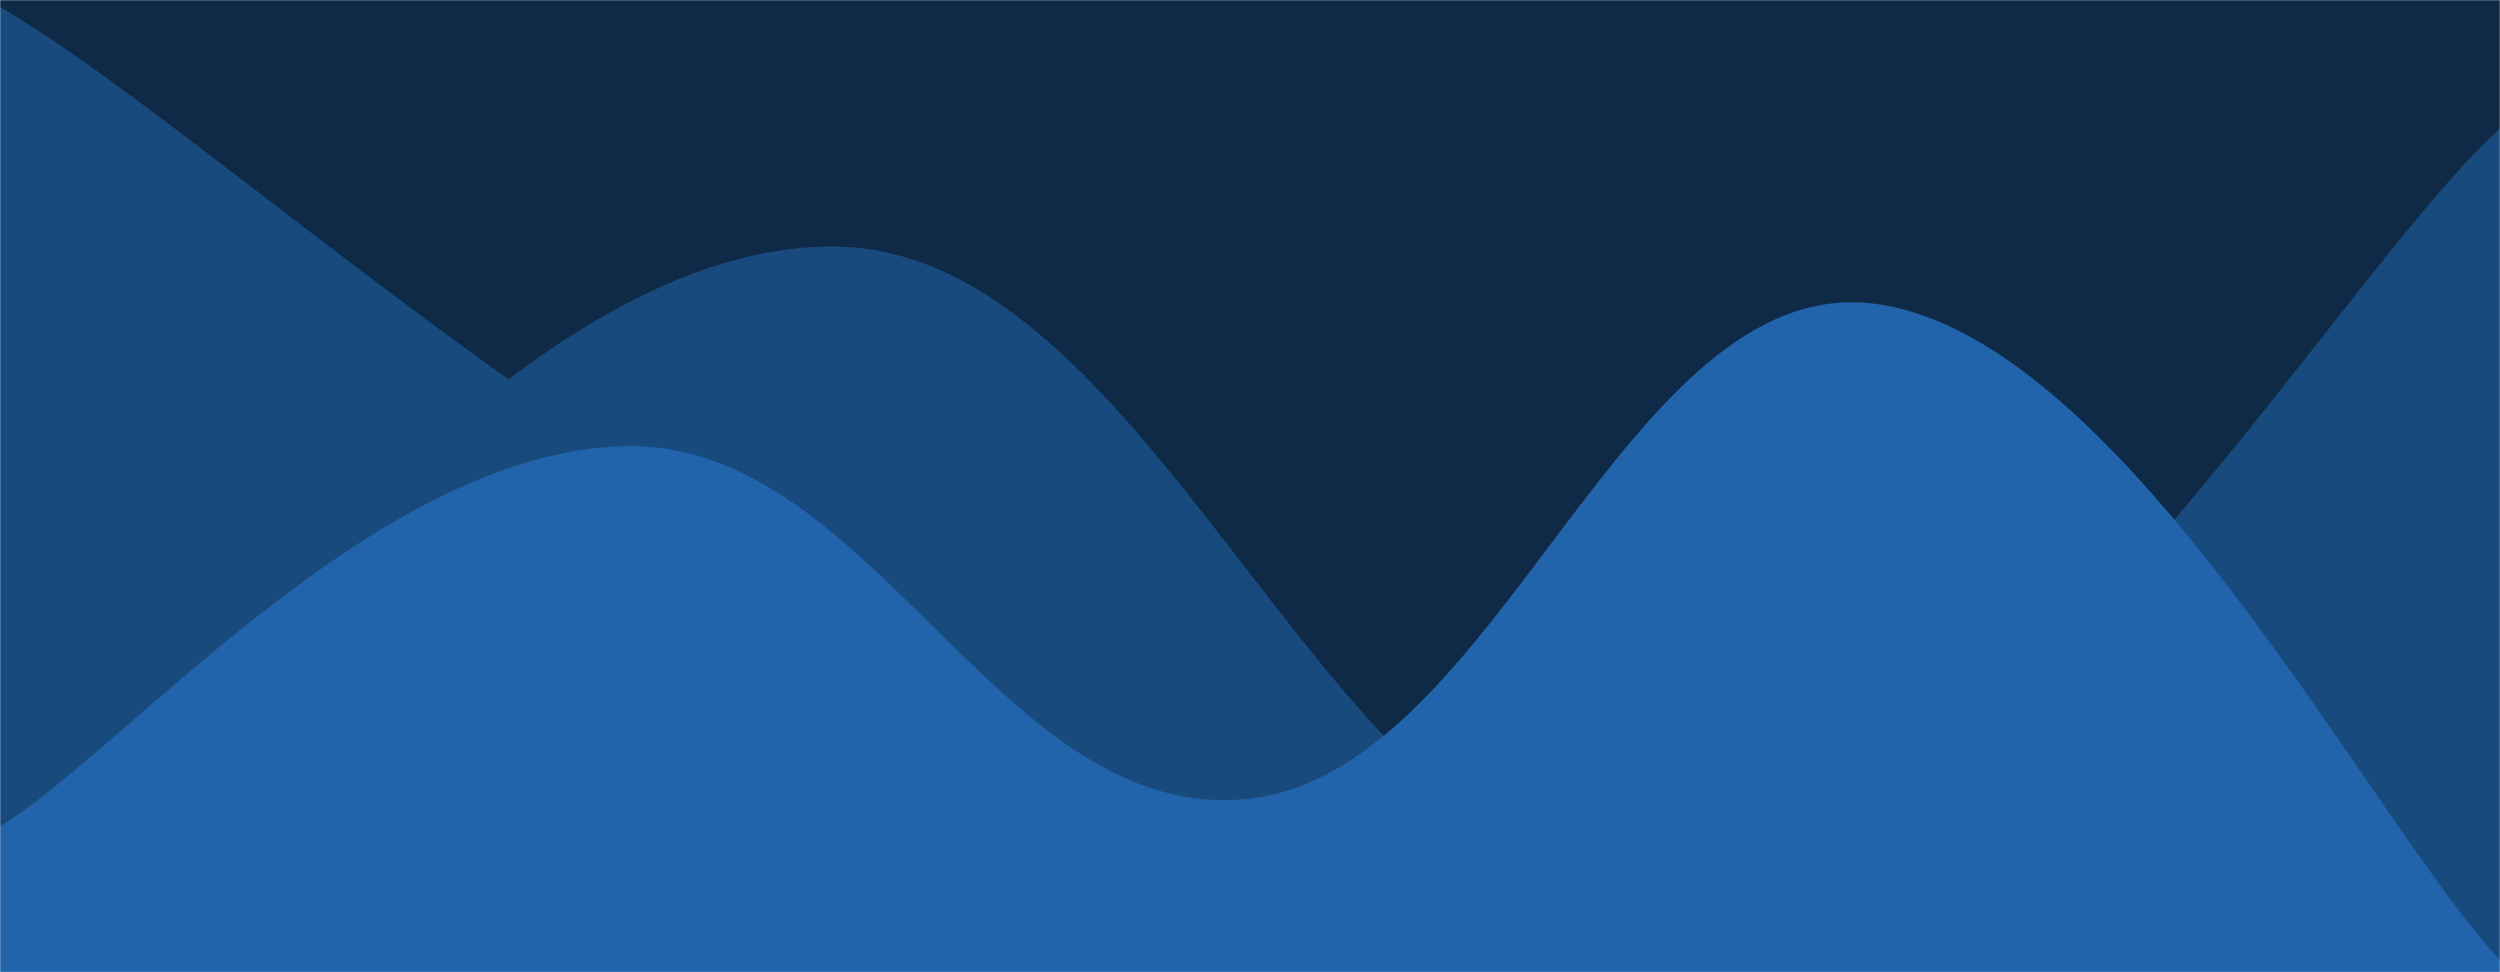 <svg xmlns="http://www.w3.org/2000/svg" version="1.1" xmlns:xlink="http://www.w3.org/1999/xlink" xmlns:svgjs="http://svgjs.com/svgjs" width="1440" height="560" preserveAspectRatio="none" viewBox="0 0 1440 560"><g mask="url(&quot;#SvgjsMask1000&quot;)" fill="none"><rect width="1440" height="560" x="0" y="0" fill="#0e2a47"></rect><path d="M 0,4 C 144,88.2 432,376.2 720,425 C 1008,473.8 1296,283.4 1440,248L1440 560L0 560z" fill="rgba(24, 74, 126, 1)"></path><path d="M 0,504 C 96,431.6 288,141.2 480,142 C 672,142.8 768,521.6 960,508 C 1152,494.4 1344,160.8 1440,74L1440 560L0 560z" fill="#184a7e"></path><path d="M 0,476 C 72,432.2 216,260.2 360,257 C 504,253.8 576,476.4 720,460 C 864,443.6 936,156.4 1080,175 C 1224,193.6 1368,477.4 1440,553L1440 560L0 560z" fill="#2264ab"></path></g><defs><mask id="SvgjsMask1000"><rect width="1440" height="560" fill="#ffffff"></rect></mask></defs></svg>
